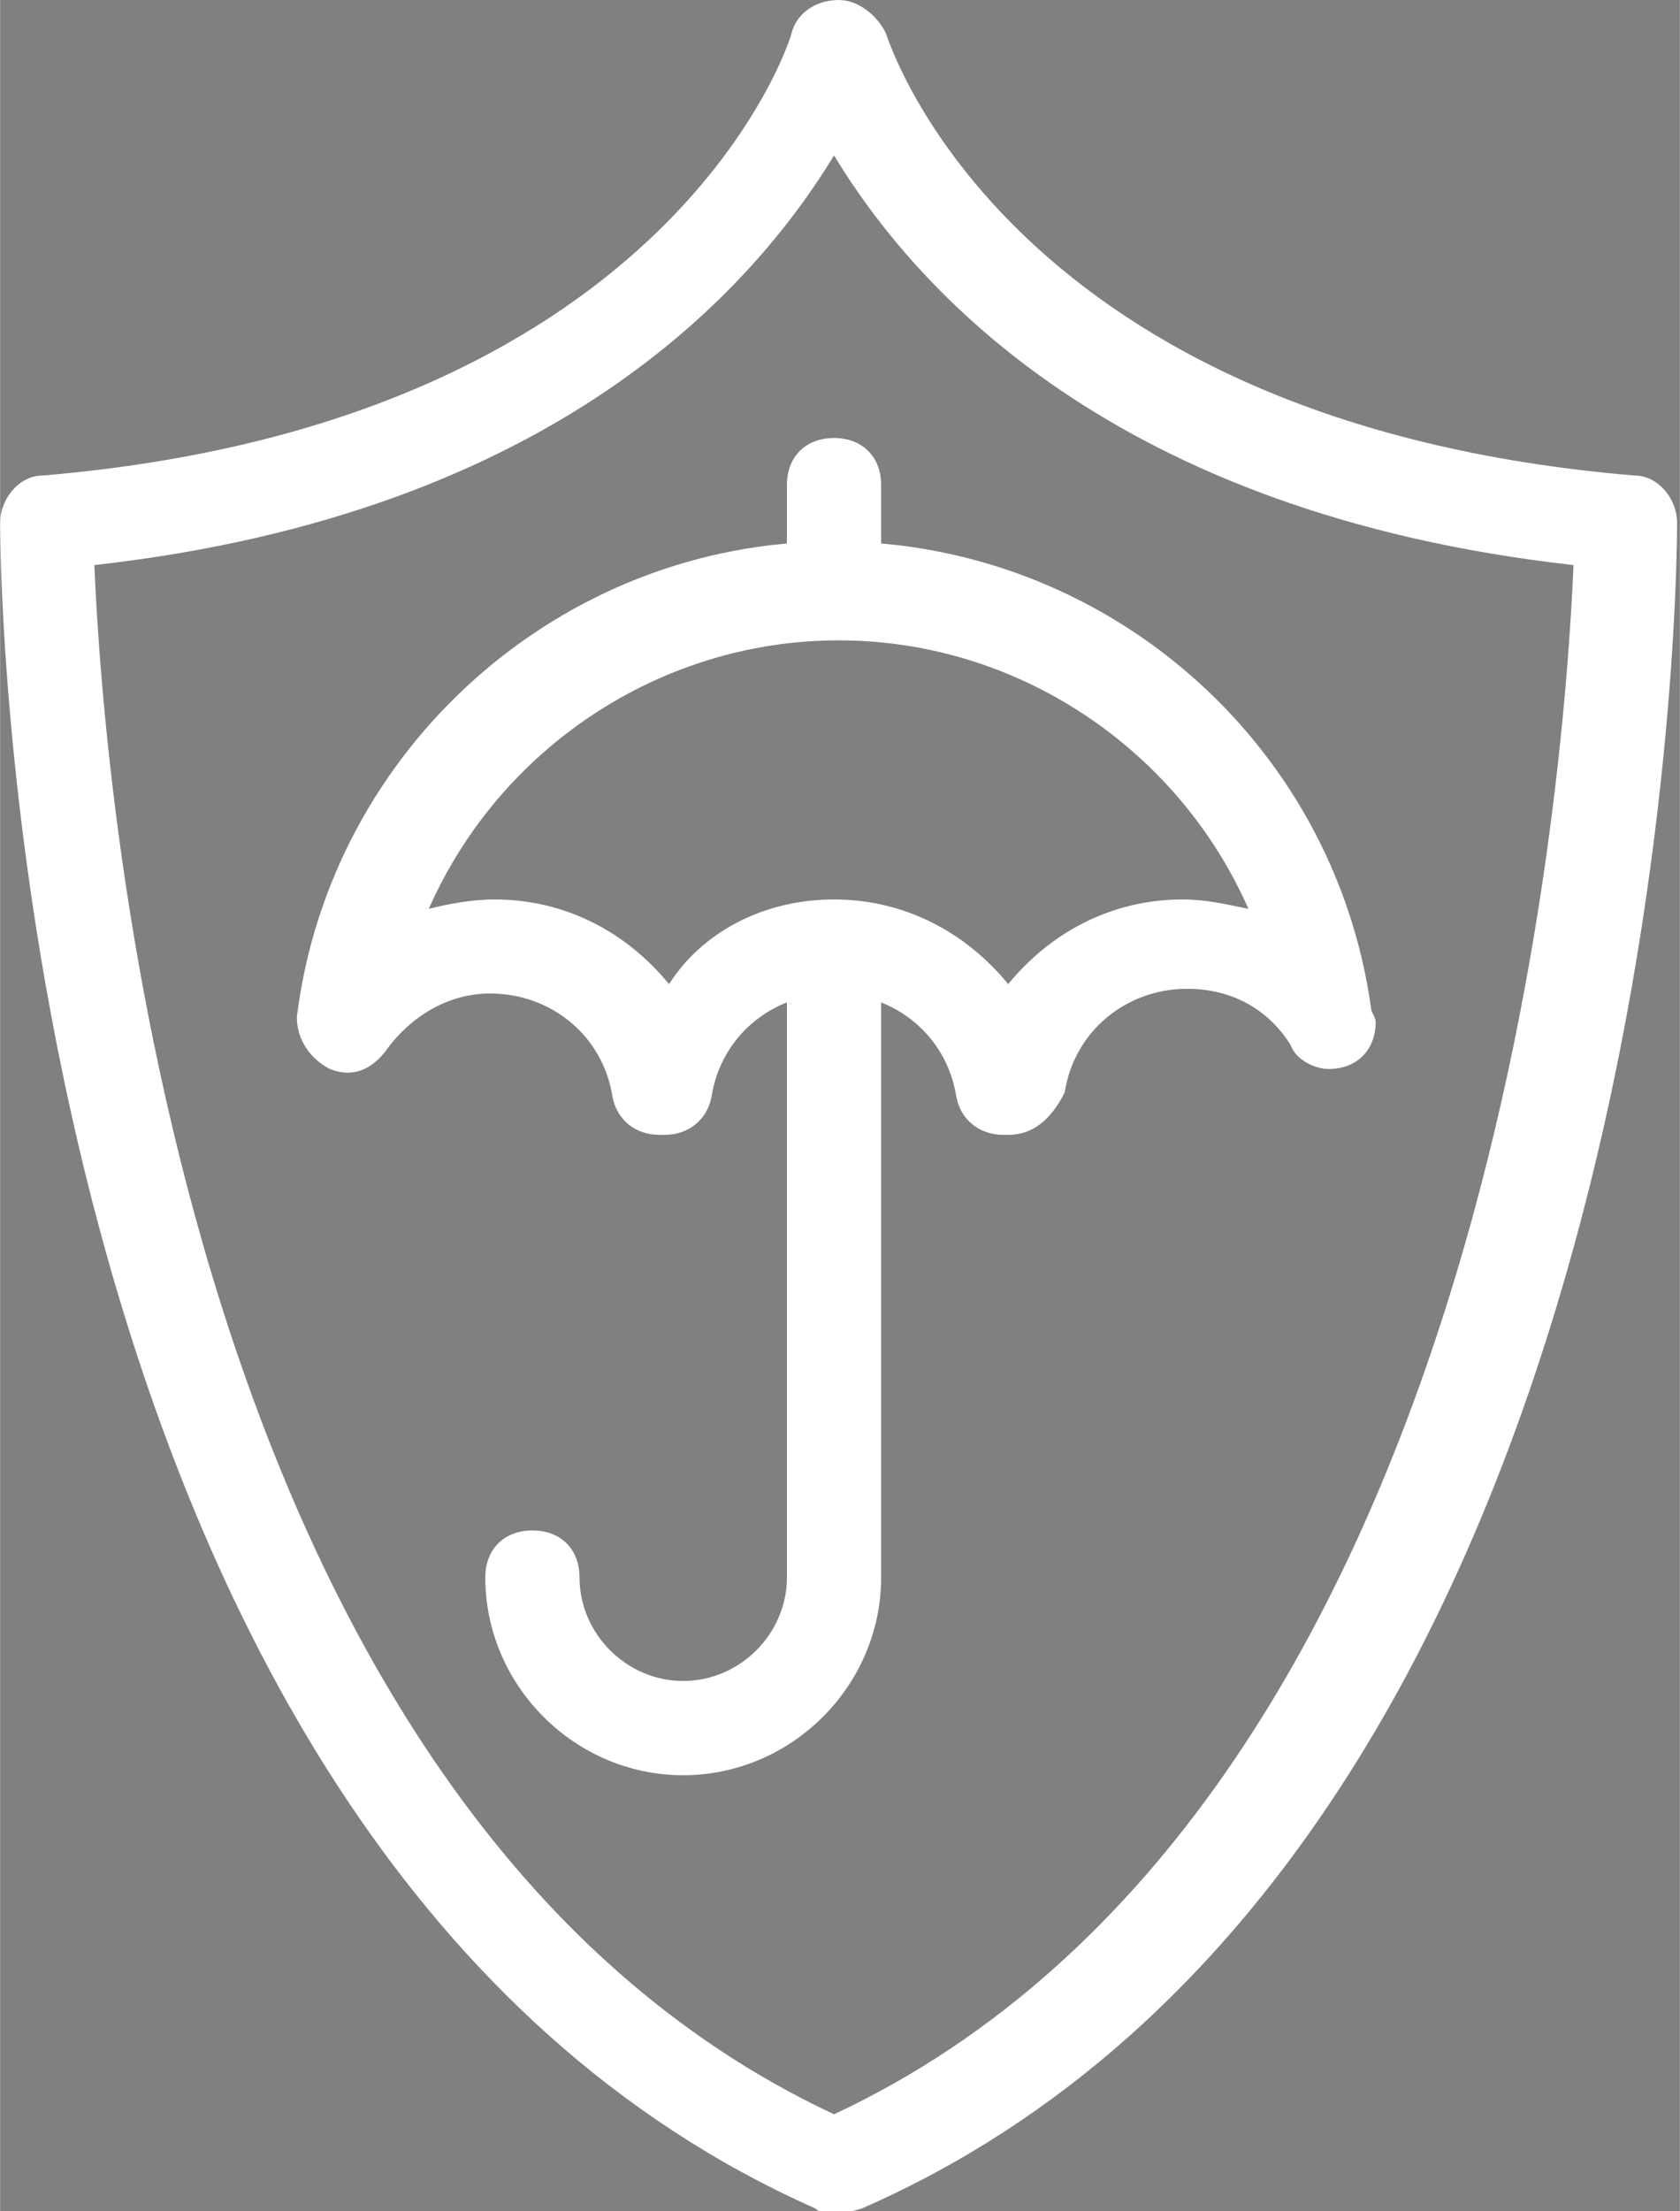 <svg version="1.2" xmlns="http://www.w3.org/2000/svg" viewBox="0 0 788 1037" width="228" height="300">
	<rect x="0" y="0" width="788" height="1037" fill="#808080" stroke="none"/>
	<title>logo-no-background-svg</title>
	<style>
		.s0 { fill: #375a82 } 
		.s1 { fill: #ffffff } 
	</style>
	<g id="Layer">
		<g id="Layer">
			<g id="tight-bounds">
				<g id="Layer">
					<g id="Layer">
						<g id="Layer">
							<g id="Layer">
								<g id="Layer">
									<g id="textblocktransform">
										<g id="textblock">
											<g id="Layer">
												<g id="Layer">
													<g id="Layer">
														<g id="Layer">
															<path id="text-0" fill-rule="evenodd" class="s0" d="m1034.9 597.3q0 15.6-6 29.4-5.9 13.7-16.2 24-10.3 10.3-24.2 16.2-13.8 5.9-29.4 5.9h-97.6v-307.8h97.6q15.6 0 29.4 5.9 13.9 5.9 24.2 16.2 10.3 10.4 16.2 24.2 6 13.9 6 29.5zm-27.7 0v-156.5q0-10.3-3.9-19.2-3.9-8.9-10.6-15.7-6.8-6.7-15.7-10.6-9-3.9-19.3-3.9h-68.5v255.1h68.5q10.3 0 19.3-3.9 8.9-3.9 15.7-10.6 6.7-6.6 10.6-15.5 3.9-8.9 3.9-19.2zm262.5-5v9.2q0 15.8-6.4 29.5-6.3 13.7-17 24-10.6 10.4-24.7 16.2-14.1 5.9-29.7 5.9h-22.1q-15.8 0-29.8-5.9-14-5.8-24.7-16.2-10.6-10.3-17-24-6.3-13.7-6.3-29.5v-12.2l27.7-4.5v16.7q0 10.4 4.2 19.3 4.2 8.9 11.2 15.6 7.2 6.8 16.5 10.7 9.3 3.8 19.7 3.8h19.3q10.3 0 19.6-3.8 9.2-3.9 16.3-10.7 7.1-6.7 11.2-15.6 4.2-8.9 4.2-19.3v-9.2q0-15.8-6.2-26.4-6.3-10.4-16.5-17.9-10.3-7.4-23.4-12.6-13-5.1-26.7-10.3-13.7-5.1-26.8-11.3-12.9-6.2-23.3-15.6-10.3-9.3-16.5-22.8-6.2-13.6-6.2-33.3v-5.8q0-15.7 5.9-29.4 5.9-13.7 16.2-24 10.3-10.4 24.2-16.3 13.8-5.9 29.5-5.9h19.8q15.6 0 29.4 5.9 13.8 5.9 24.1 16.3 10.3 10.3 16.2 24 5.9 13.7 5.9 29.4v8l-27.8 4.4v-12.4q0-10.3-3.7-19.2-3.9-8.9-10.6-15.6-6.7-6.7-15.6-10.5-8.9-3.9-19.2-3.9h-17.2q-10.3 0-19.2 3.9-9 3.8-15.7 10.5-6.8 6.7-10.7 15.6-3.8 8.9-3.8 19.2v5.8q0 14.8 6.2 24.9 6.2 10 16.5 17.3 10.4 7.2 23.4 12.4 13 5.3 26.7 10.8 13.7 5.4 26.8 12 13 6.5 23.3 16.1 10.3 9.5 16.5 23.3 6.3 13.7 6.3 33.4zm228.3 9.2q0 15.8-5.9 29.5-5.9 13.7-16.3 24-10.3 10.4-24 16.2-13.7 5.9-29.5 5.9h-21.9q-15.7 0-29.5-5.9-13.9-5.8-24.2-16.2-10.3-10.3-16.2-24-5.8-13.7-5.8-29.5v-236.5h27.7v236.5q0 10.4 3.8 19.3 3.8 8.9 10.6 15.6 6.8 6.8 15.7 10.7 8.9 3.8 19.2 3.8h19.4q10.3 0 19.2-3.8 8.9-3.9 15.5-10.7 6.7-6.7 10.6-15.6 3.9-8.9 3.9-19.3v-236.5h27.7z"/>
														</g>
													</g>
												</g>
											</g>
										</g>
									</g>
								</g>
							</g>
							<g id="Layer">
								<g id="Layer">
									<g id="Layer">
										<g id="icon-0">
											<g id="Layer">
												<path id="Layer" fill-rule="evenodd" class="s1" d="m391.2 1037.8c-2.3 0-6.7 0-8.9-2.2-377.9-167.8-382.3-766.2-382.3-790.5 0-11 8.8-22.1 19.9-22.1 289.5-24.3 349.2-198.7 351.4-207.5 2.2-8.9 11-15.5 22.1-15.5 8.8 0 17.6 6.6 22.1 15.5 2.2 6.6 59.6 183.2 351.3 207.5 11.1 0 19.9 11.1 19.9 22.1 0 26.5-4.4 624.9-382.3 790.5-6.6 2.2-11 2.2-13.2 2.2zm-347-772.8c4.4 103.8 39.8 582.9 347 726.5 307.1-143.6 342.5-622.7 346.9-726.5-216.6-24.3-309.4-130.3-346.9-192.1-37.6 61.8-130.4 167.8-347 192.1z"/>
												<g id="Layer">
													<path id="Layer" fill-rule="evenodd" class="s1" d="m472.9 532.2h-2.2c-11 0-19.9-6.7-22.1-17.7-4.4-28.7-28.7-48.6-57.4-48.6-28.8 0-53.1 19.9-57.5 48.6-2.2 11-11.1 17.7-22.1 17.7h-2.2c-11.1 0-19.9-6.7-22.1-17.7-4.4-28.7-28.7-48.6-57.5-48.6-19.9 0-37.5 11.1-48.6 26.5-6.6 8.9-15.5 13.3-26.5 8.9-8.8-4.5-15.5-13.3-15.5-24.3 15.5-125.9 123.8-223.1 252-223.1 125.9 0 234.2 92.8 251.9 218.6 0 2.3 2.2 4.5 2.2 6.7 0 13.2-8.8 22.1-22.1 22.1-6.6 0-15.5-4.5-17.7-11.1-11-17.7-28.7-26.5-48.6-26.5-28.7 0-53 19.9-57.5 48.6q-9.9 19.9-26.5 19.9zm-81.7-110.4c33.1 0 61.8 15.4 81.7 39.7 19.9-24.3 48.6-39.7 81.8-39.7 11 0 19.9 2.2 30.9 4.4-33.1-75.1-108.3-125.9-192.2-125.9-84 0-159.2 50.8-192.3 125.9 8.8-2.2 19.9-4.4 30.9-4.4 33.2 0 61.9 15.4 81.8 39.7 15.5-24.3 44.2-39.7 77.4-39.7z"/>
													<path id="Layer" class="s1" d="m320.4 832.5c-50.8 0-92.8-42-92.8-92.8 0-13.2 8.9-22 22.1-22 13.3 0 22.1 8.8 22.1 22 0 26.5 22.1 48.6 48.6 48.6 26.6 0 48.7-22.1 48.7-48.6v-280.4c0-13.2 8.8-22.1 22.1-22.1 13.2 0 22.1 8.9 22.1 22.1v280.4c0 50.8-42 92.8-92.9 92.8z"/>
													<path id="Layer" class="s1" d="m391.2 284.9c-13.3 0-22.1-8.9-22.1-22.1v-35.4c0-13.2 8.8-22 22.1-22 13.2 0 22.1 8.8 22.1 22v35.4c0 11-8.9 22.1-22.1 22.1z"/>
												</g>
											</g>
										</g>
									</g>
								</g>
							</g>
						</g>
					</g>
				</g>
			</g>
		</g>
	</g>
</svg>